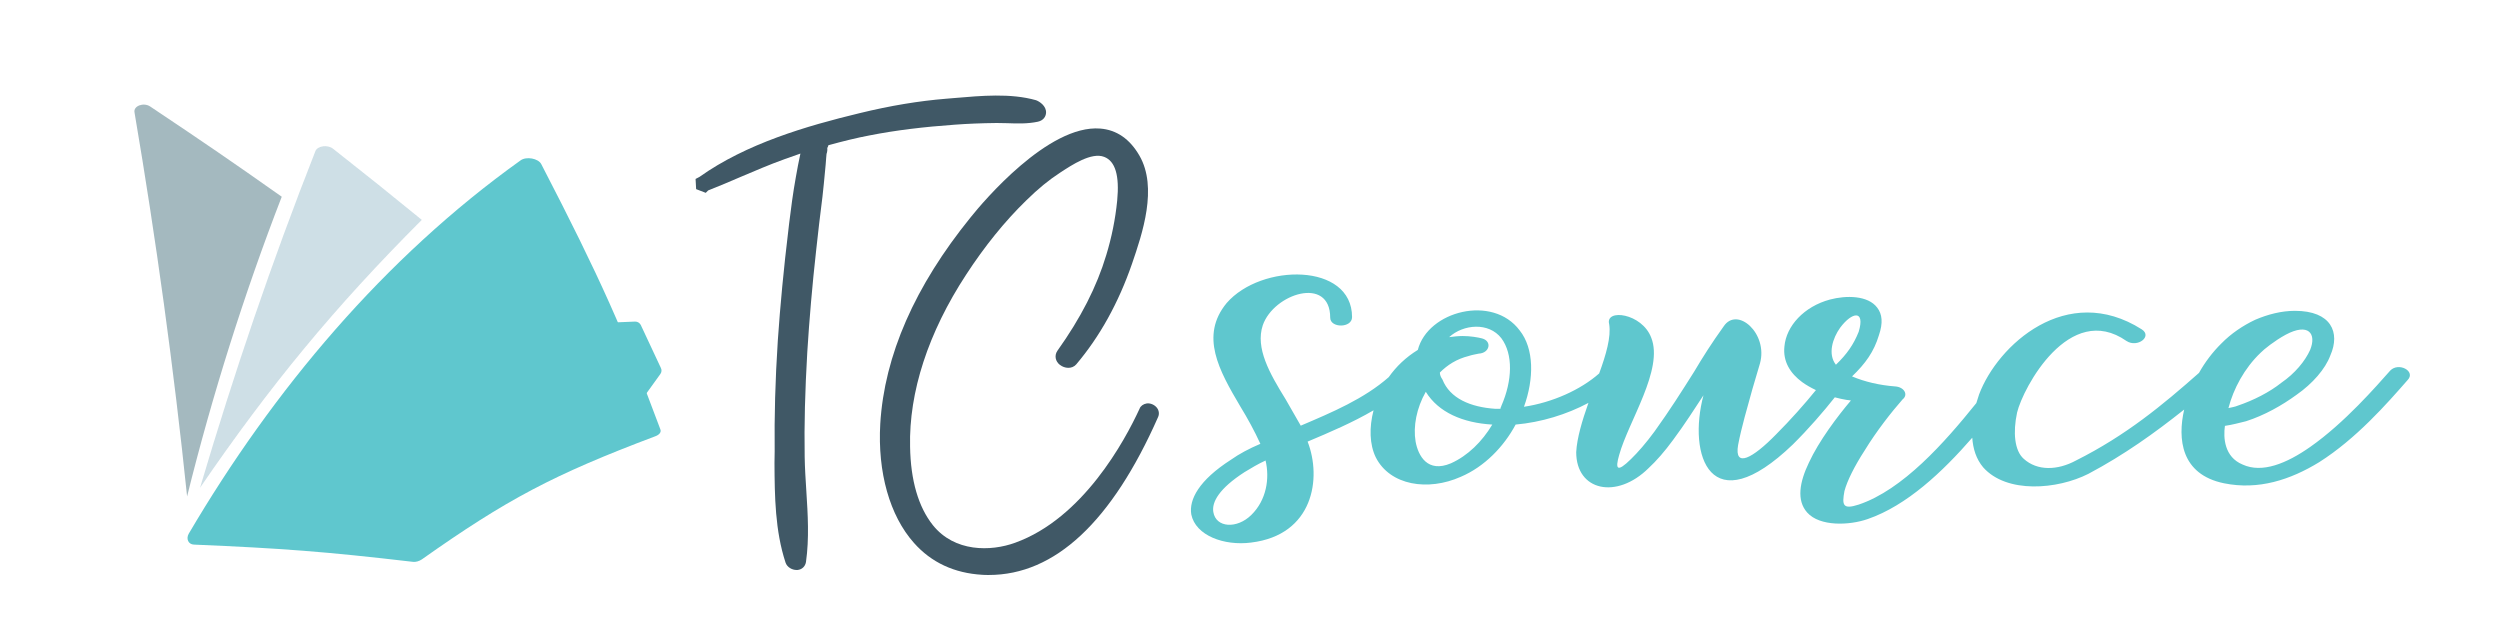 <?xml version="1.0" encoding="utf-8"?>
<!-- Generator: Adobe Illustrator 23.0.1, SVG Export Plug-In . SVG Version: 6.00 Build 0)  -->
<svg version="1.1" id="Layer_1" xmlns="http://www.w3.org/2000/svg" xmlns:xlink="http://www.w3.org/1999/xlink" x="0px" y="0px"
	 viewBox="0 0 134.96 34.09" style="enable-background:new 0 0 134.96 34.09;" xml:space="preserve">
<style type="text/css">
	.st0{fill:#405866;}
	.st1{fill:#5FC7CE;}
	.st2{opacity:0.87;}
	.st3{opacity:0.87;fill:#BDD4DD;}
	.st4{opacity:0.87;fill:#97AFB6;}
</style>
<g>
	<path class="st0" d="M53.8,6.64c0.19,0,0.38,0.01,0.57,0.01c0.54,0.02,1.1,0.04,1.66-0.08c0.31-0.07,0.43-0.29,0.44-0.48
		c0.02-0.37-0.35-0.61-0.54-0.68c-1.38-0.39-2.97-0.24-4.38-0.12l-0.48,0.04c-1.46,0.12-2.99,0.37-4.67,0.78
		c-2.86,0.69-6.11,1.64-8.64,3.44l-0.21,0.11l0.03,0.55l0.52,0.2l0.13-0.13c0.59-0.23,1.17-0.48,1.73-0.72
		c0.78-0.33,1.59-0.68,2.4-0.97c0.28-0.1,0.56-0.2,0.85-0.3c-0.09,0.41-0.17,0.83-0.25,1.29c-0.15,0.83-0.26,1.67-0.36,2.49
		l-0.04,0.35c-0.25,2.06-0.44,4.07-0.57,5.96c-0.14,2.14-0.19,4.1-0.17,5.99L41.81,25c0.01,1.79,0.03,3.65,0.6,5.38
		c0.09,0.25,0.36,0.39,0.59,0.39c0.02,0,0.03,0,0.05,0c0.24-0.02,0.42-0.19,0.46-0.43c0.18-1.27,0.1-2.57,0.02-3.82
		c-0.04-0.61-0.08-1.25-0.09-1.85c-0.03-1.73,0.02-3.58,0.14-5.65c0.11-1.77,0.27-3.63,0.48-5.51c0.1-0.96,0.22-1.92,0.34-2.89
		c0.05-0.47,0.1-0.92,0.14-1.39c0.02-0.24,0.05-0.47,0.06-0.7l0.02-0.22c0.04-0.11,0.05-0.22,0.04-0.32
		c0.03-0.05,0.05-0.1,0.06-0.15c0.8-0.22,1.53-0.4,2.22-0.53c1.42-0.28,2.93-0.46,4.61-0.58C52.23,6.68,52.96,6.65,53.8,6.64z"/>
	<path class="st0" d="M61.9,21.78c-0.18,0.03-0.33,0.14-0.38,0.28c-0.8,1.74-3.06,5.92-6.72,7.24c-1.32,0.48-3.27,0.51-4.44-0.95
		c-0.78-0.98-1.2-2.41-1.23-4.23c-0.07-2.95,0.98-6.17,3.03-9.3c0.99-1.52,2.08-2.87,3.23-3.99c0.66-0.65,1.24-1.12,1.84-1.51
		c0.64-0.42,1.7-1.12,2.38-0.85c0.6,0.23,0.83,1.01,0.7,2.36c-0.1,1.01-0.3,1.99-0.59,2.94c-0.51,1.7-1.37,3.39-2.64,5.17
		c-0.17,0.25-0.11,0.57,0.14,0.76c0.25,0.19,0.64,0.24,0.88-0.03c1.27-1.5,2.28-3.32,3.01-5.43c0.56-1.63,1.4-4.11,0.4-5.84
		c-0.52-0.9-1.23-1.39-2.12-1.46c-2.8-0.22-6.32,3.95-6.99,4.79c-3.01,3.71-4.66,7.46-4.88,11.15v0c-0.15,2.62,0.51,4.96,1.82,6.43
		c0.94,1.06,2.18,1.63,3.68,1.72c0.12,0.01,0.24,0.01,0.36,0.01c3.57,0,6.64-2.87,9.14-8.53c0.07-0.16,0.05-0.34-0.06-0.49
		C62.33,21.85,62.1,21.75,61.9,21.78z"/>
	<path class="st1" d="M129.03,20.01c-0.73,0.82-2.46,2.82-4.32,4.12c-1.27,0.89-2.59,1.43-3.64,0.95c-1-0.41-1.05-1.46-0.96-2.09
		c0.41-0.06,0.77-0.16,1.14-0.25c1-0.32,1.95-0.86,2.73-1.43c0.86-0.6,1.55-1.39,1.82-2.12c0.55-1.24,0.05-2.41-1.91-2.41
		c-0.73,0-1.46,0.19-2.14,0.48c-0.68,0.32-1.32,0.76-1.82,1.27c-0.49,0.48-0.9,1.03-1.22,1.6c-1.96,1.73-3.93,3.37-6.64,4.73
		c-1,0.54-2.09,0.57-2.82-0.09c-0.5-0.44-0.59-1.43-0.36-2.5c0.32-1.33,2.82-6.02,5.91-3.86c0.59,0.38,1.41-0.25,0.82-0.63
		c-4.05-2.57-7.78,0.85-8.78,3.51c-0.05,0.15-0.1,0.31-0.15,0.47c-1.72,2.14-3.97,4.68-6.35,5.48c-0.86,0.28-0.91,0.03-0.77-0.73
		c0.14-0.54,0.55-1.36,1.09-2.19c0.64-1.05,1.46-2.09,2.05-2.76c0.32-0.25,0.09-0.67-0.41-0.7c-0.82-0.06-1.64-0.25-2.32-0.54
		c0.73-0.7,1.18-1.33,1.45-2.22c0.23-0.67,0.18-1.14-0.09-1.49c-0.5-0.67-1.68-0.67-2.55-0.44c-1.41,0.38-2.36,1.43-2.46,2.53
		c-0.09,0.82,0.32,1.46,0.96,1.93c0.22,0.16,0.47,0.3,0.74,0.43c-0.59,0.73-1.37,1.61-2.15,2.39c-1.27,1.3-2.27,1.84-2.05,0.57
		c0.18-0.95,0.5-2.03,0.77-3.01l0.41-1.39c0.45-1.62-1.23-3.1-1.96-2c-0.64,0.89-1.14,1.68-1.59,2.44
		c-0.68,1.08-1.32,2.09-2.14,3.23c-0.46,0.63-0.91,1.14-1.27,1.49c-0.77,0.76-0.86,0.54-0.64-0.22c0.5-1.81,2.41-4.62,1.73-6.33
		c-0.5-1.33-2.5-1.58-2.27-0.73c0.11,0.69-0.17,1.65-0.54,2.66c-1.01,0.89-2.53,1.57-4.06,1.8c0.55-1.52,0.55-3.14-0.23-4.12
		c-1.46-1.96-4.96-1.05-5.5,1.05c-0.65,0.4-1.17,0.9-1.57,1.47c-1.33,1.17-3.06,1.9-4.75,2.62l-0.82-1.43
		c-0.86-1.39-1.64-2.76-1.23-3.99c0.59-1.71,3.64-2.69,3.64-0.41c0,0.57,1.18,0.57,1.18-0.03c0-2.95-4.91-2.91-6.77-0.76
		c-1.46,1.77-0.41,3.64,0.73,5.57c0.41,0.67,0.77,1.33,1.09,2.03c-0.59,0.25-1.14,0.54-1.59,0.86c-1.73,1.11-2.27,2.15-2.14,2.95
		c0.23,1.14,1.77,1.71,3.23,1.52c3.37-0.41,3.82-3.48,3.05-5.45c1.21-0.51,2.43-1.03,3.56-1.69c-0.24,0.92-0.22,1.84,0.12,2.54
		c0.77,1.52,2.82,1.84,4.59,1.05c1.27-0.54,2.32-1.62,2.96-2.82c1.38-0.12,2.77-0.55,3.93-1.17c-0.34,0.96-0.62,1.9-0.66,2.66
		c0,2.09,2.18,2.57,3.91,0.86c0.41-0.38,0.86-0.89,1.32-1.52c0.64-0.86,1.14-1.65,1.64-2.41c-0.86,3.23,0.36,6.94,4.82,2.66
		c0.85-0.84,1.67-1.79,2.27-2.55c0.21,0.06,0.42,0.1,0.64,0.14c0.09,0,0.18,0.03,0.23,0.03c-0.73,0.86-1.73,2.19-2.27,3.36
		c-0.5,1.04-0.68,2.03-0.09,2.69c0.68,0.76,2.27,0.7,3.27,0.35c2.11-0.73,4.03-2.54,5.64-4.39c0.04,0.59,0.21,1.15,0.59,1.6
		c1.27,1.43,4,1.2,5.68,0.35c1.94-1.03,3.57-2.2,5.17-3.47c-0.36,1.58-0.18,3.5,2.15,3.98c1.86,0.38,3.59-0.19,5.14-1.14
		c2-1.27,3.64-3.14,4.77-4.43C130.44,20.04,129.48,19.53,129.03,20.01z M122.03,19.05c0.18-0.19,0.77-0.66,1.36-0.98
		c1.23-0.66,1.68-0.06,1.32,0.82c-0.27,0.6-0.82,1.27-1.55,1.77c-0.64,0.51-1.5,0.95-2.36,1.24c-0.14,0.06-0.32,0.09-0.5,0.13
		C120.57,20.99,121.16,19.88,122.03,19.05z M67.55,27.8c-0.77,0.76-1.91,0.7-2.05-0.16c-0.09-0.54,0.32-1.27,1.68-2.15
		c0.36-0.22,0.73-0.44,1.14-0.63C68.55,25.83,68.37,27,67.55,27.8z M78.33,25.01c-1.27,0.54-1.77-0.41-1.91-1.17
		c-0.14-0.82,0.05-1.81,0.55-2.69c0.68,1.11,2,1.68,3.59,1.77C80.01,23.84,79.24,24.6,78.33,25.01z M81.05,21.91
		c0,0.03-0.05,0.09-0.05,0.16h-0.27c-1.36-0.09-2.46-0.57-2.86-1.58c-0.09-0.13-0.14-0.25-0.14-0.38c0.41-0.41,0.91-0.73,1.55-0.89
		c0.18-0.06,0.36-0.09,0.55-0.13c0.59-0.03,0.73-0.67,0.18-0.82c-0.23-0.06-0.64-0.13-1.05-0.13c-0.23,0-0.5,0.03-0.73,0.06
		c0.77-0.7,2.14-0.82,2.82,0.06C81.69,19.12,81.65,20.54,81.05,21.91z M99.11,19.69c-0.45-0.57-0.18-1.43,0.23-2
		c0.64-0.86,1.36-0.98,1,0.22C100.06,18.61,99.7,19.12,99.11,19.69z"/>
</g>
<g>
	<g>
		<g>
			<path class="st1" d="M10.47,29.4c4.74,0.2,7.11,0.38,11.82,0.93c0.15,0.02,0.33-0.03,0.48-0.13c4.57-3.23,7.11-4.58,12.61-6.65
				c0.22-0.08,0.33-0.23,0.27-0.37c-1.96-5.26-3.23-8.14-6.43-14.32c-0.16-0.31-0.81-0.43-1.12-0.2
				c-7.36,5.26-13.35,12.4-17.91,20.15C10.03,29.09,10.17,29.39,10.47,29.4z"/>
			<g class="st2">
				<path class="st3" d="M22.77,11.87c-1.85-1.51-2.81-2.28-4.79-3.84c-0.29-0.23-0.83-0.16-0.95,0.12
					c-2.38,6.05-4.38,11.94-6.23,18.18C14.56,20.83,18.07,16.57,22.77,11.87z"/>
			</g>
			<g>
				<path class="st4" d="M15.21,10.62c-2.72-1.92-4.14-2.89-7.1-4.87C7.75,5.51,7.2,5.72,7.26,6.06c1.17,6.88,2.12,13.8,2.84,20.74
					C11.45,21.36,13.18,15.86,15.21,10.62z"/>
			</g>
		</g>
	</g>
	<path class="st1" d="M33.32,17.4l0.97-0.04c0.13,0,0.24,0.07,0.3,0.18l1.09,2.33c0.05,0.1,0.04,0.22-0.03,0.32l-0.8,1.11
		c-0.15,0.2-0.46,0.16-0.55-0.08l-1.26-3.4C32.97,17.62,33.11,17.41,33.32,17.4z"/>
</g>
</svg>
